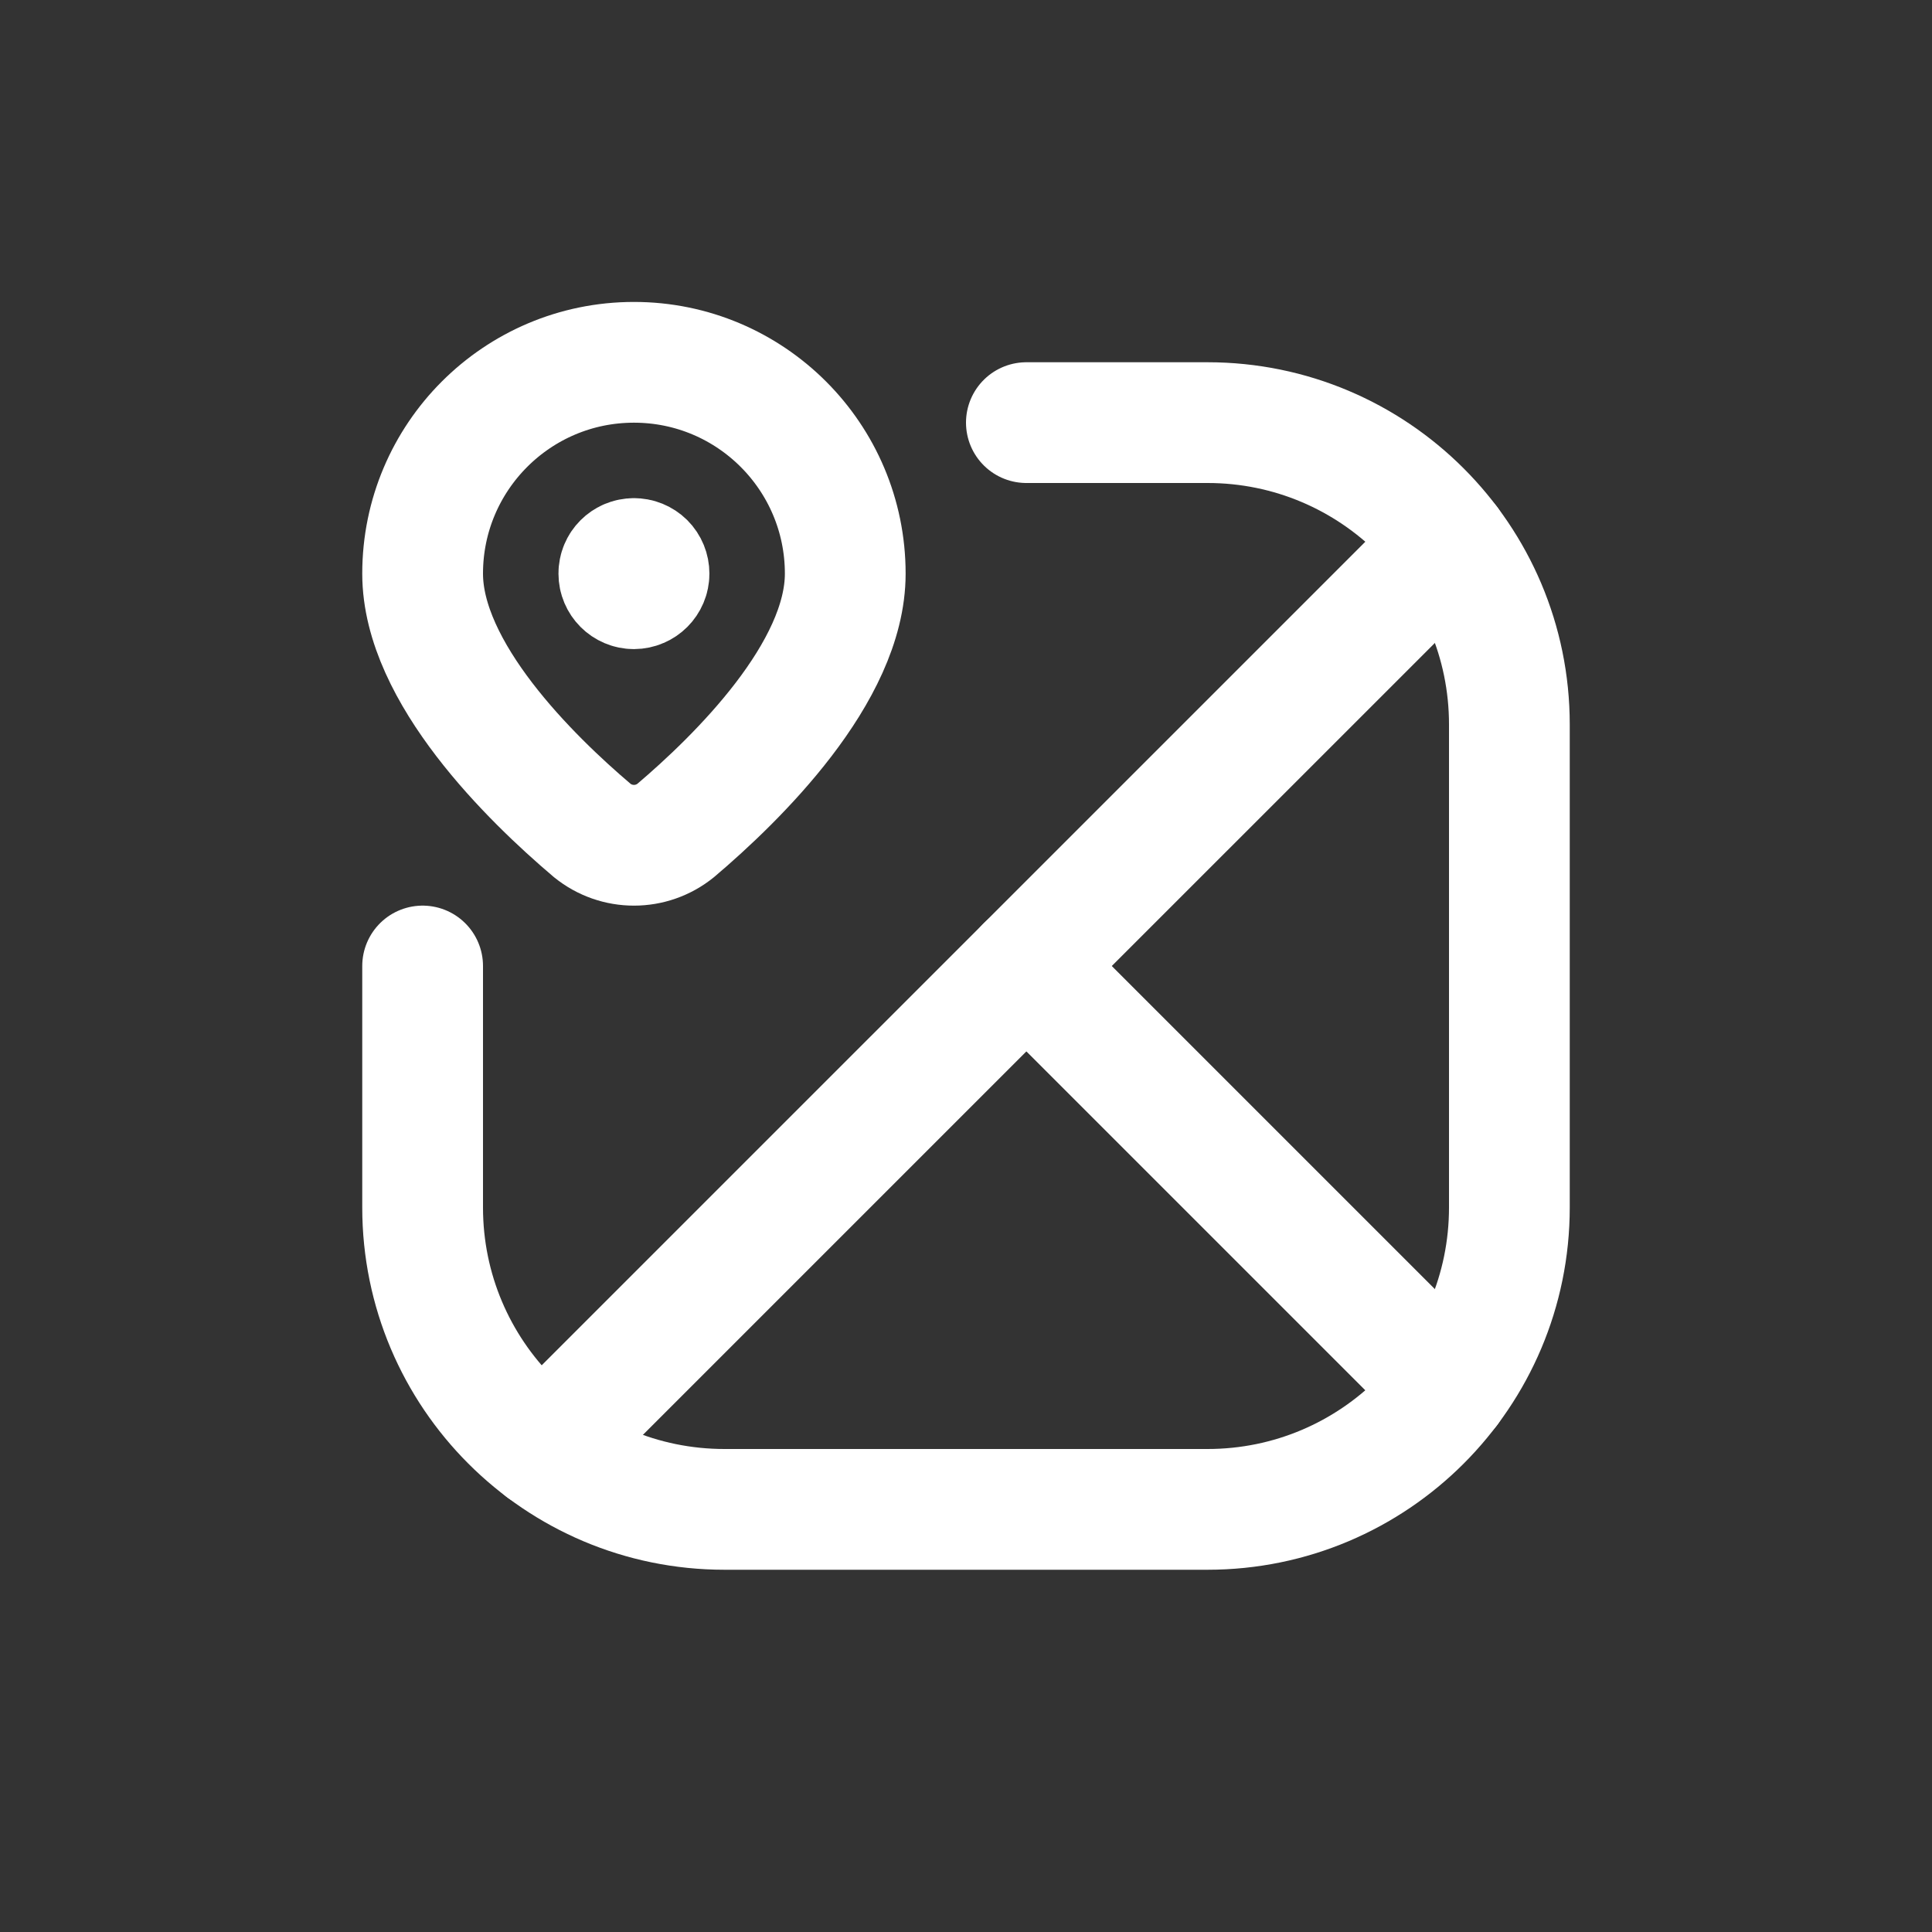 <svg width="32" height="32" viewBox="0 0 32 32" fill="none" xmlns="http://www.w3.org/2000/svg">
    <rect x="0" y="0" width="32" height="32" fill="#333333" stroke="none"/>
    <path d="M17 7H20C22.761 7 25 9.239 25 12V20C25 22.761 22.761 25 20 25H12C9.239 25 7 22.761 7 20V16" stroke="white" stroke-width="2" stroke-linecap="round" stroke-linejoin="round"/>
    <path d="M10.499 9.251C10.361 9.251 10.249 9.363 10.25 9.501C10.25 9.639 10.362 9.751 10.5 9.751C10.638 9.75 10.75 9.639 10.75 9.501C10.75 9.434 10.724 9.37 10.677 9.323C10.629 9.276 10.565 9.25 10.499 9.251" stroke="white" stroke-width="2" stroke-linecap="round" stroke-linejoin="round"/>
    <path fill-rule="evenodd" clip-rule="evenodd" d="M7 9.501V9.501C7 7.568 8.567 6.001 10.5 6.001V6.001C12.433 6.001 14 7.568 14 9.501V9.501C14 11.139 12.212 12.889 11.192 13.755C10.789 14.082 10.212 14.082 9.809 13.755C8.788 12.889 7 11.139 7 9.501Z" stroke="white" stroke-width="2" stroke-linecap="round" stroke-linejoin="round"/>
    <path d="M24 9.001L9 24" stroke="white" stroke-width="2" stroke-linecap="round" stroke-linejoin="round"/>
    <path d="M24 23L17 16" stroke="white" stroke-width="2" stroke-linecap="round" stroke-linejoin="round"/>
</svg>
